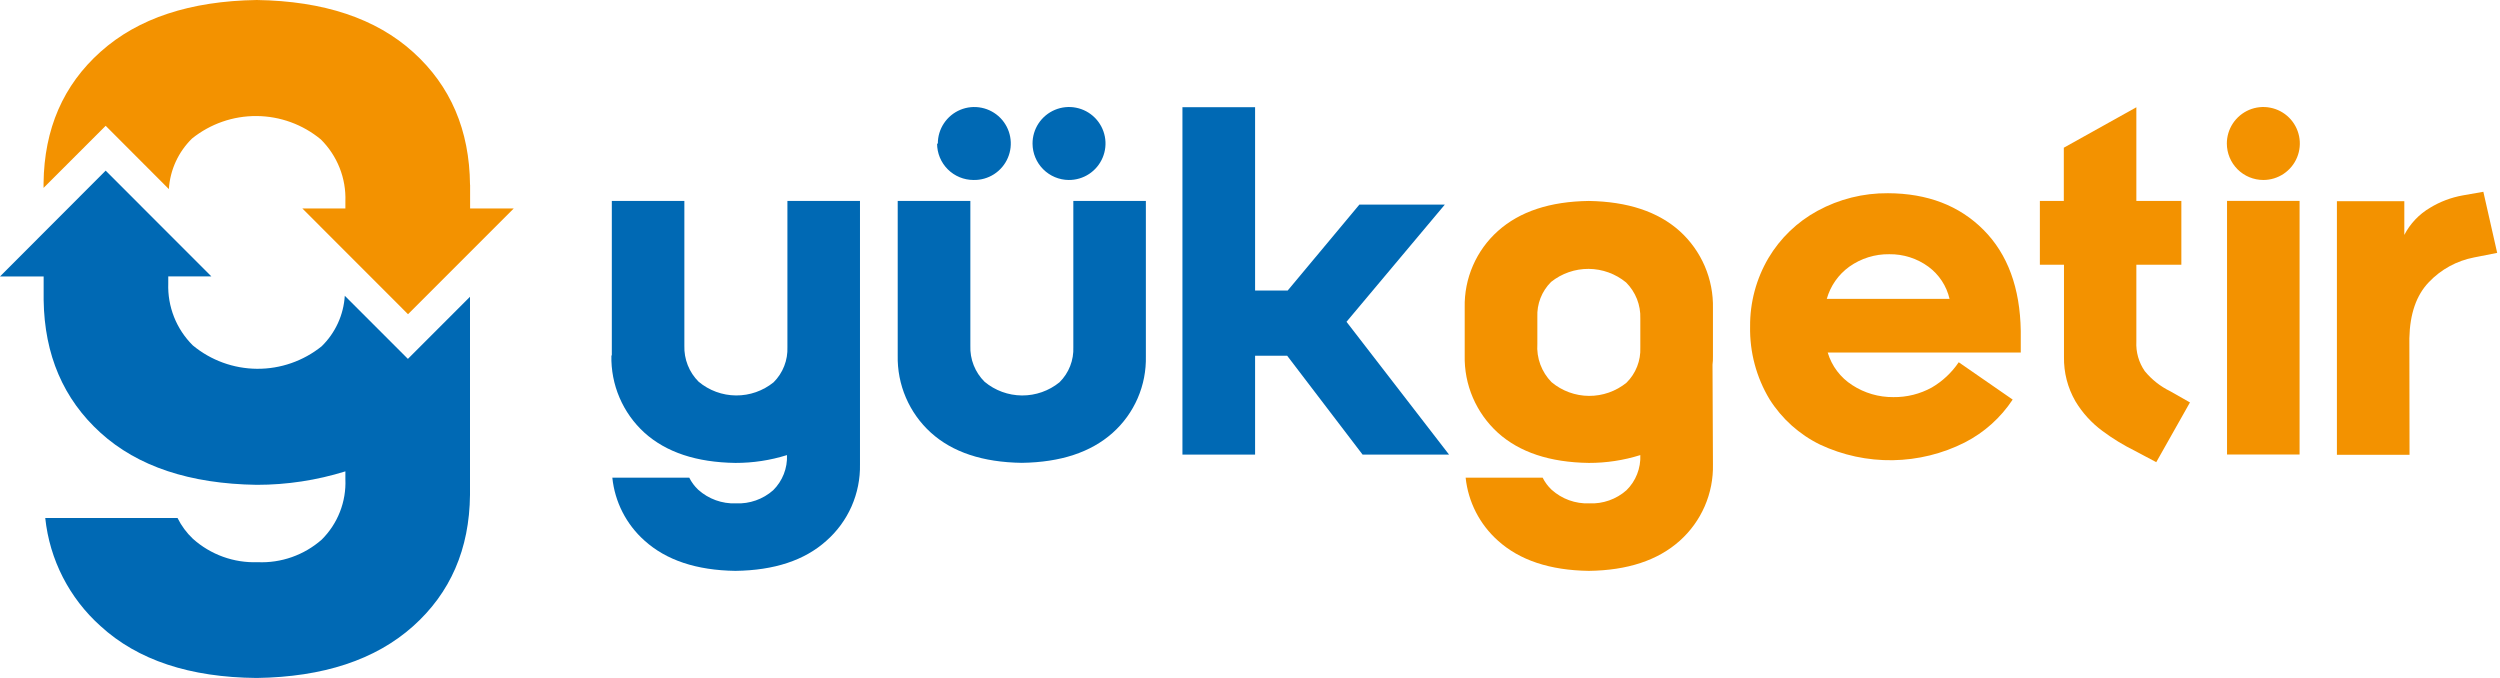 <svg width="118" height="32" viewBox="0 0 118 32" fill="none" xmlns="http://www.w3.org/2000/svg">
<path d="M8.38 24.451C8.562 24.817 8.807 25.149 9.104 25.43C9.941 26.18 11.038 26.577 12.162 26.535C13.27 26.584 14.353 26.202 15.185 25.47C15.559 25.098 15.852 24.653 16.044 24.162C16.237 23.671 16.325 23.145 16.302 22.618V22.248C14.949 22.67 13.54 22.884 12.122 22.884C8.957 22.837 6.497 22.017 4.745 20.427C2.992 18.836 2.097 16.749 2.06 14.166V13.049H0L4.987 8.054L9.975 13.045H7.942V13.379C7.923 13.92 8.016 14.459 8.215 14.962C8.414 15.465 8.716 15.921 9.1 16.302C9.953 17.009 11.024 17.399 12.132 17.407C13.241 17.415 14.317 17.04 15.181 16.346C15.829 15.714 16.219 14.863 16.274 13.96L19.253 16.939L22.184 14.007V14.23C22.184 14.401 22.184 14.572 22.184 14.739V23.358C22.158 25.919 21.259 27.988 19.488 29.566C17.717 31.143 15.26 31.955 12.118 32C8.955 31.973 6.497 31.157 4.745 29.55C3.272 28.233 2.342 26.416 2.136 24.451H8.38Z" fill="#0069B4"/>
<path d="M22.189 8.722V9.839H24.249L19.258 14.831L14.27 9.839H16.302V9.505C16.322 8.965 16.229 8.426 16.03 7.923C15.83 7.42 15.529 6.963 15.145 6.582C14.292 5.875 13.22 5.485 12.112 5.477C11.004 5.469 9.928 5.844 9.064 6.538C8.417 7.171 8.027 8.021 7.97 8.925L4.988 5.938L2.056 8.869V8.646C2.086 6.085 2.984 4.016 4.753 2.438C6.521 0.86 8.977 0.048 12.118 0C15.279 0.048 17.741 0.868 19.504 2.462C21.267 4.055 22.161 6.142 22.185 8.722" fill="#F39200"/>
<path d="M48.736 6.785C48.733 6.443 48.833 6.108 49.021 5.823C49.21 5.538 49.479 5.316 49.794 5.184C50.11 5.052 50.457 5.017 50.792 5.084C51.128 5.15 51.436 5.315 51.677 5.557C51.918 5.799 52.082 6.107 52.148 6.443C52.214 6.778 52.178 7.125 52.045 7.44C51.913 7.755 51.69 8.024 51.404 8.212C51.119 8.4 50.784 8.498 50.442 8.495C49.99 8.491 49.558 8.309 49.239 7.989C48.919 7.669 48.739 7.237 48.736 6.785ZM42.372 16.776V9.485H45.801V16.318C45.789 16.633 45.842 16.947 45.958 17.24C46.074 17.533 46.249 17.799 46.473 18.02C46.968 18.433 47.592 18.661 48.236 18.666C48.881 18.67 49.508 18.45 50.008 18.044C50.227 17.828 50.398 17.568 50.51 17.282C50.623 16.996 50.674 16.689 50.661 16.382V9.485H54.085V16.815C54.101 17.495 53.969 18.171 53.699 18.795C53.428 19.419 53.026 19.977 52.518 20.43C51.489 21.348 50.06 21.82 48.231 21.846C46.388 21.82 44.956 21.344 43.935 20.419C43.429 19.959 43.027 19.396 42.758 18.767C42.488 18.139 42.357 17.459 42.372 16.776ZM44.266 6.785C44.263 6.442 44.363 6.107 44.553 5.821C44.742 5.536 45.012 5.313 45.329 5.182C45.645 5.051 45.994 5.018 46.33 5.086C46.665 5.154 46.973 5.32 47.214 5.564C47.454 5.808 47.617 6.118 47.68 6.455C47.743 6.792 47.705 7.14 47.569 7.454C47.434 7.769 47.208 8.036 46.919 8.222C46.631 8.407 46.294 8.502 45.952 8.495C45.495 8.495 45.057 8.314 44.734 7.991C44.411 7.668 44.23 7.23 44.23 6.773" fill="#0069B4"/>
<path d="M59.24 16.791H60.755L64.314 21.457H68.395L63.555 15.189L68.196 9.657H64.163L60.779 13.713H59.24V5.059H55.811V21.457H59.24V16.791Z" fill="#0069B4"/>
<path d="M89.175 11.999C89.838 11.99 90.486 12.197 91.021 12.588C91.524 12.959 91.878 13.498 92.019 14.107H86.224C86.397 13.495 86.771 12.96 87.286 12.588C87.837 12.196 88.499 11.989 89.175 11.999ZM92.452 17.098C92.123 17.586 91.688 17.994 91.18 18.291C90.626 18.596 90.002 18.752 89.37 18.744C88.682 18.751 88.007 18.555 87.429 18.179C86.87 17.823 86.457 17.276 86.268 16.64H95.38V15.622C95.348 13.586 94.762 11.995 93.622 10.85C92.481 9.704 90.978 9.127 89.112 9.12C87.951 9.11 86.806 9.396 85.787 9.951C84.829 10.472 84.03 11.241 83.472 12.178C82.895 13.157 82.595 14.275 82.605 15.411C82.581 16.62 82.9 17.812 83.524 18.848C84.105 19.769 84.931 20.51 85.91 20.987C86.982 21.489 88.153 21.74 89.336 21.722C90.519 21.704 91.683 21.418 92.739 20.884C93.654 20.415 94.432 19.718 94.998 18.86L92.452 17.098Z" fill="#F39200"/>
<path d="M97.42 12.496V16.847C97.407 17.579 97.592 18.3 97.957 18.935C98.286 19.485 98.722 19.963 99.237 20.343C99.715 20.699 100.223 21.01 100.757 21.274L101.775 21.815L103.366 18.995L102.427 18.462C101.967 18.237 101.56 17.915 101.234 17.519C100.95 17.11 100.81 16.617 100.836 16.119V12.496H102.96V9.485H100.836V5.063L97.412 6.972V9.485H96.282V12.496H97.42Z" fill="#F39200"/>
<path d="M108.54 9.482H105.116V21.453H108.54V9.482Z" fill="#F39200"/>
<path d="M113.722 15.968C113.746 14.815 114.052 13.932 114.641 13.319C115.214 12.715 115.963 12.306 116.781 12.15L117.867 11.935L117.214 9.052L116.24 9.223C115.694 9.321 115.17 9.519 114.697 9.808C114.18 10.112 113.759 10.556 113.484 11.088V9.497H110.302V21.468H113.73L113.722 15.968Z" fill="#F39200"/>
<path d="M28.878 16.776V9.485H32.302V16.318C32.292 16.632 32.346 16.945 32.462 17.237C32.577 17.529 32.752 17.795 32.974 18.016C33.47 18.431 34.093 18.66 34.739 18.665C35.385 18.67 36.012 18.451 36.514 18.044C36.732 17.827 36.902 17.568 37.014 17.281C37.127 16.995 37.178 16.689 37.166 16.382V9.485H40.591V16.815C40.591 16.951 40.591 17.086 40.591 17.213V21.914C40.605 22.596 40.469 23.273 40.195 23.898C39.92 24.522 39.512 25.079 39 25.529C37.974 26.449 36.544 26.921 34.712 26.945C32.875 26.919 31.443 26.441 30.417 25.513C29.56 24.748 29.019 23.69 28.902 22.546H32.533C32.639 22.759 32.782 22.952 32.955 23.115C33.443 23.553 34.081 23.784 34.736 23.759C35.38 23.788 36.011 23.566 36.494 23.139C36.712 22.923 36.883 22.664 36.995 22.378C37.107 22.093 37.159 21.787 37.146 21.48C36.359 21.727 35.538 21.852 34.712 21.85C32.875 21.824 31.443 21.348 30.417 20.423C29.911 19.962 29.511 19.399 29.242 18.77C28.973 18.142 28.842 17.463 28.858 16.779" fill="#0069B4"/>
<path d="M69.134 16.772V14.517C69.119 13.836 69.251 13.161 69.523 12.536C69.794 11.912 70.197 11.354 70.705 10.901C71.734 9.981 73.163 9.509 74.993 9.485C76.83 9.515 78.262 9.991 79.288 10.913C79.794 11.373 80.196 11.936 80.466 12.565C80.735 13.193 80.867 13.873 80.851 14.556V16.815C80.851 16.951 80.851 17.086 80.831 17.213L80.851 21.914C80.867 22.594 80.734 23.27 80.463 23.894C80.192 24.518 79.788 25.076 79.28 25.529C78.249 26.449 76.82 26.921 74.993 26.945C73.153 26.919 71.721 26.441 70.697 25.513C69.84 24.747 69.299 23.69 69.178 22.546H72.813C72.919 22.759 73.062 22.952 73.235 23.115C73.721 23.553 74.359 23.784 75.013 23.759C75.657 23.789 76.287 23.566 76.77 23.139C76.989 22.924 77.16 22.665 77.272 22.379C77.385 22.093 77.436 21.787 77.423 21.48C76.636 21.727 75.817 21.852 74.993 21.85C73.153 21.824 71.721 21.348 70.697 20.423C70.191 19.962 69.789 19.398 69.519 18.769C69.249 18.14 69.118 17.46 69.134 16.776V16.772ZM72.563 15.523V16.227C72.54 16.559 72.588 16.893 72.704 17.206C72.82 17.518 73.001 17.803 73.235 18.04C73.73 18.453 74.353 18.681 74.998 18.686C75.643 18.69 76.27 18.47 76.77 18.064C76.989 17.848 77.16 17.588 77.272 17.302C77.385 17.016 77.436 16.709 77.423 16.402V15.034C77.434 14.719 77.38 14.405 77.264 14.112C77.148 13.82 76.974 13.554 76.751 13.331C76.253 12.922 75.63 12.696 74.985 12.691C74.341 12.687 73.714 12.905 73.211 13.307C72.993 13.524 72.823 13.784 72.711 14.07C72.6 14.357 72.549 14.663 72.563 14.97V15.523Z" fill="#F39200"/>
<path d="M105.107 6.785C105.105 6.444 105.204 6.11 105.392 5.825C105.58 5.54 105.848 5.318 106.162 5.185C106.477 5.053 106.823 5.017 107.158 5.083C107.493 5.148 107.801 5.311 108.043 5.551C108.285 5.791 108.45 6.098 108.518 6.433C108.585 6.767 108.552 7.114 108.422 7.429C108.292 7.745 108.071 8.014 107.788 8.204C107.504 8.394 107.171 8.495 106.83 8.495C106.373 8.495 105.935 8.314 105.612 7.991C105.289 7.668 105.107 7.23 105.107 6.773" fill="#F39200"/>
</svg>
